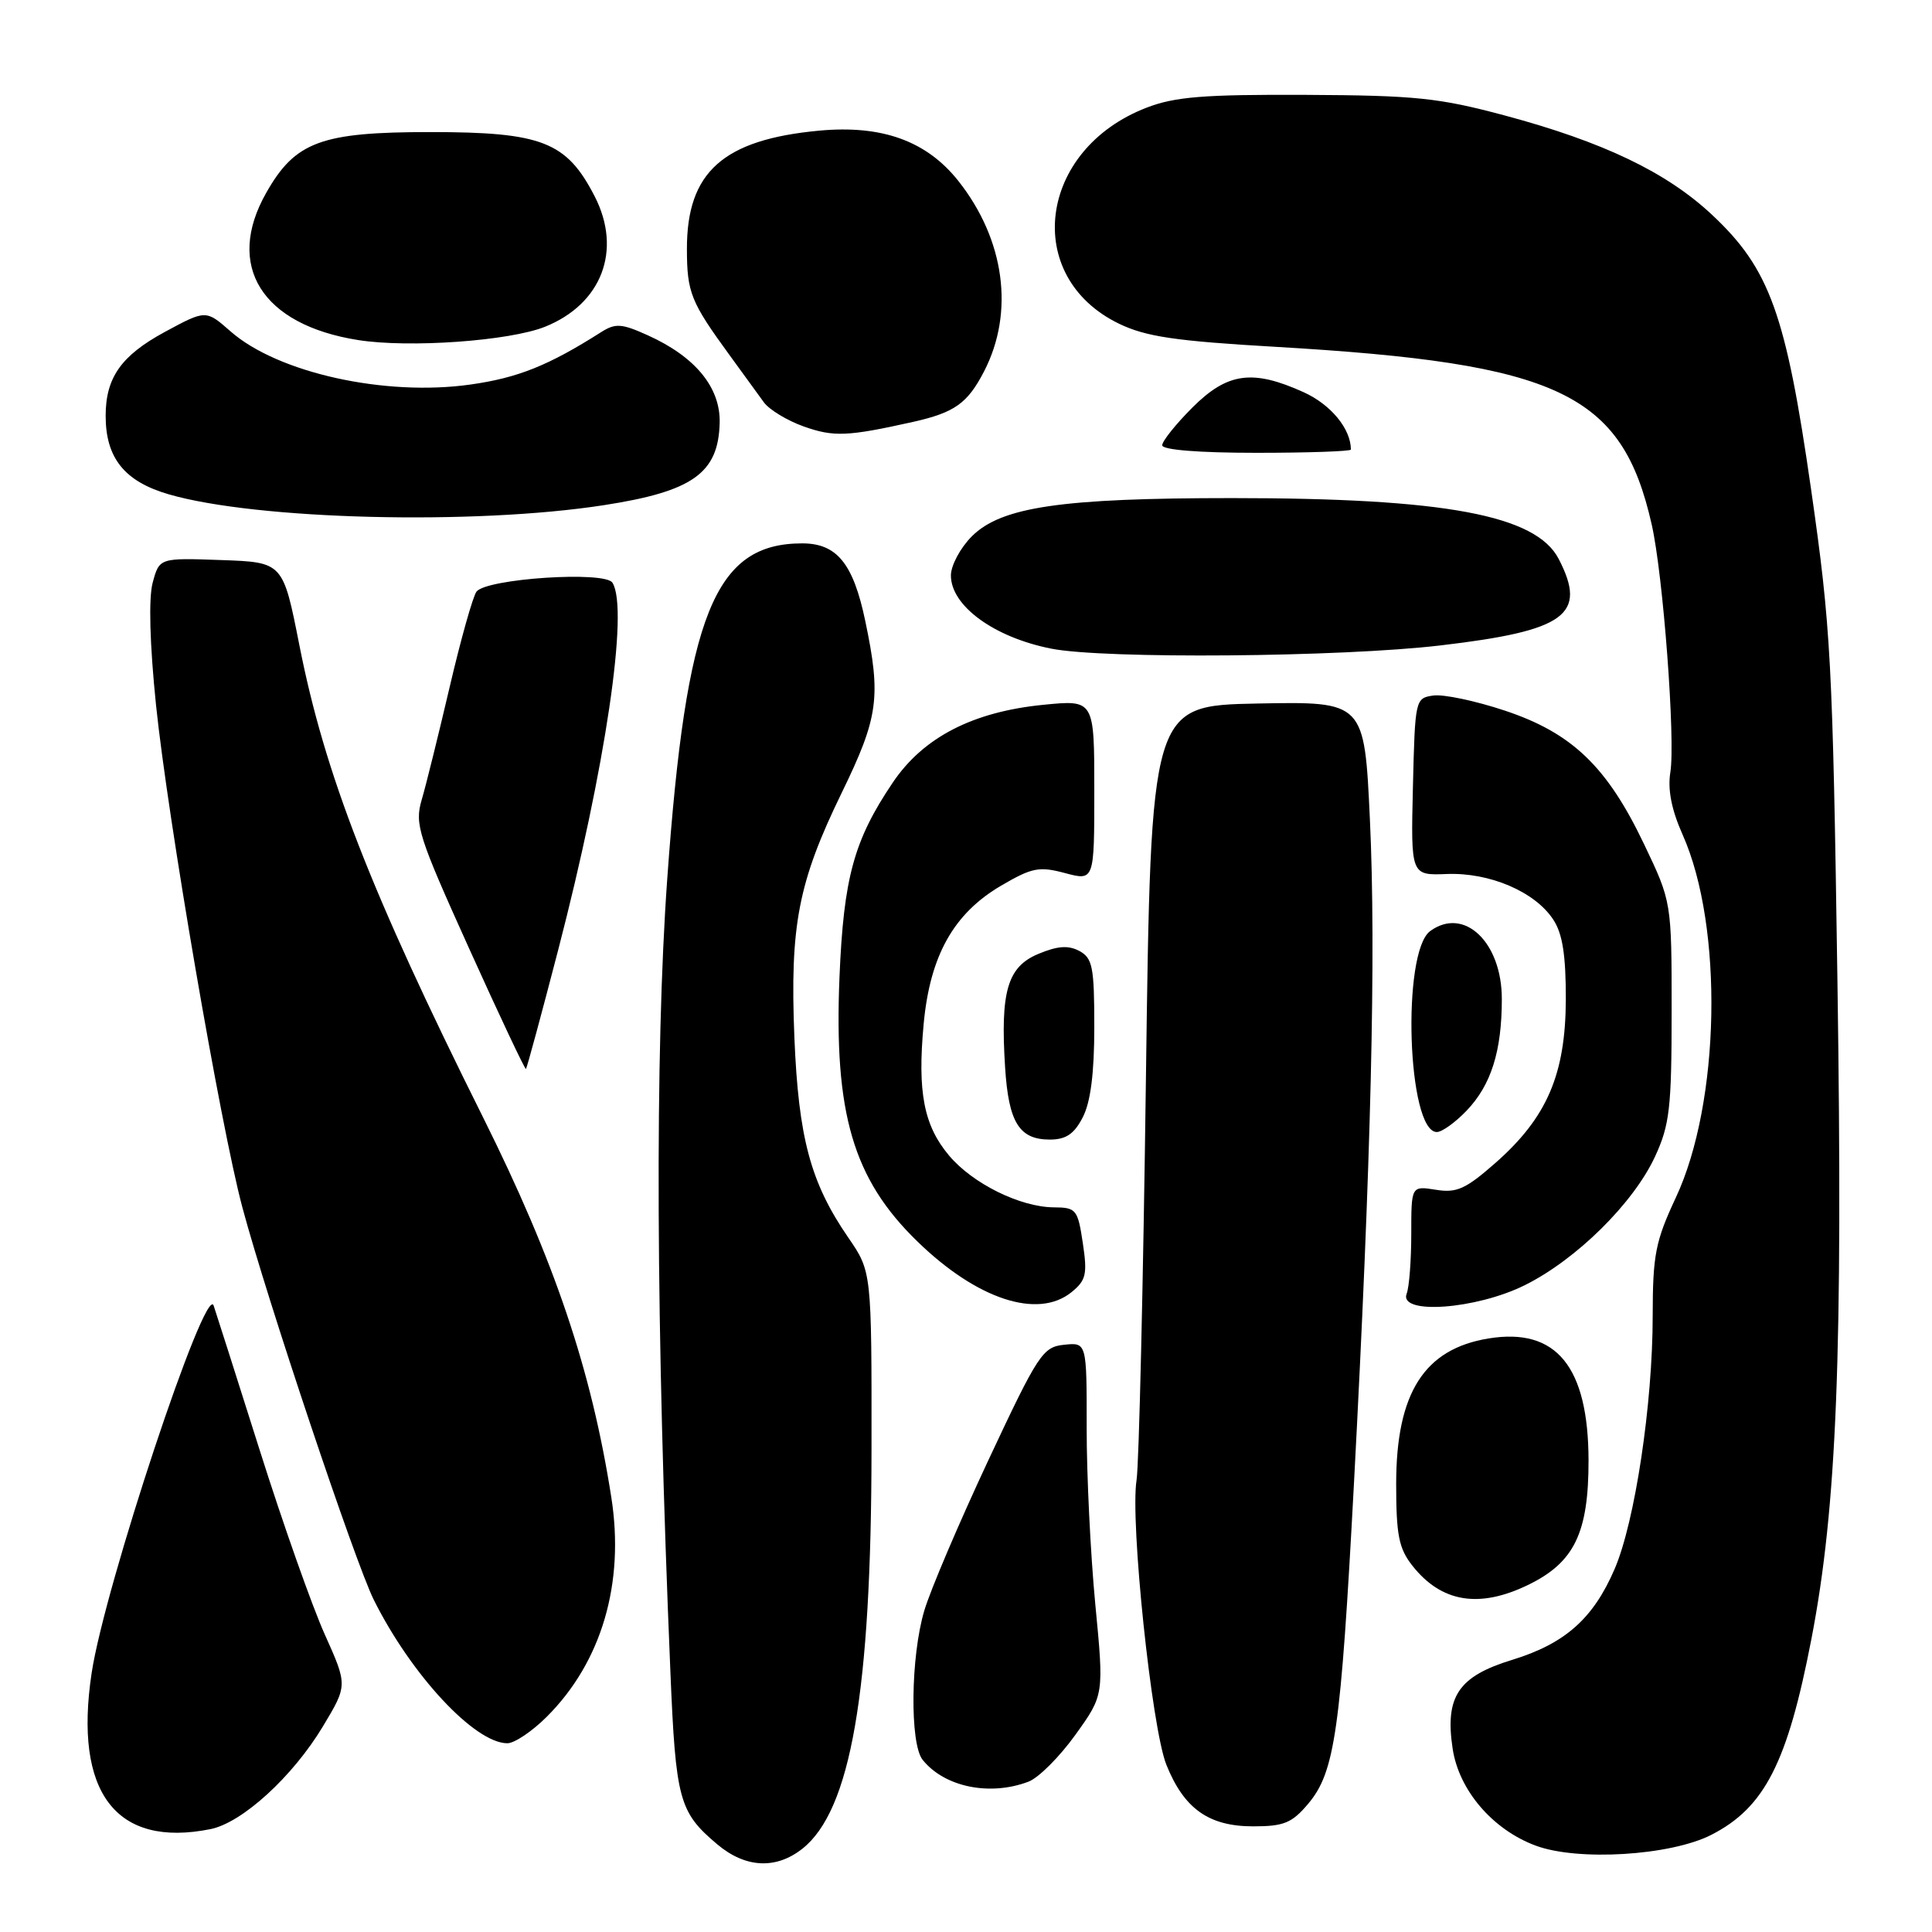 <?xml version="1.0" encoding="UTF-8" standalone="no"?>
<!DOCTYPE svg PUBLIC "-//W3C//DTD SVG 1.1//EN" "http://www.w3.org/Graphics/SVG/1.1/DTD/svg11.dtd" >
<svg xmlns="http://www.w3.org/2000/svg" xmlns:xlink="http://www.w3.org/1999/xlink" version="1.1" viewBox="0 0 256 256">
 <g >
 <path fill="currentColor"
d=" M 106.30 244.98 C 112.73 239.92 115.46 224.20 115.48 192.00 C 115.50 168.50 115.50 168.50 112.41 164.00 C 107.40 156.72 105.81 150.80 105.26 137.46 C 104.66 122.59 105.76 116.90 111.56 104.99 C 116.40 95.04 116.77 92.36 114.65 82.27 C 113.06 74.67 110.89 72.00 106.30 72.00 C 94.68 72.00 90.92 81.36 88.41 116.50 C 86.76 139.50 86.91 175.92 88.83 221.50 C 89.54 238.53 89.98 240.12 95.05 244.39 C 98.77 247.52 102.80 247.73 106.30 244.98 Z  M 226.75 243.13 C 233.82 239.52 236.85 233.59 240.02 217.18 C 243.40 199.66 244.20 179.45 243.47 130.00 C 242.84 87.42 242.61 83.24 239.97 64.79 C 236.64 41.57 234.49 35.60 226.84 28.45 C 220.83 22.82 212.43 18.80 199.42 15.31 C 190.66 12.96 187.57 12.64 173.00 12.57 C 159.49 12.51 155.67 12.82 151.92 14.27 C 137.56 19.81 135.41 36.66 148.27 42.89 C 151.83 44.61 155.72 45.19 169.07 45.96 C 206.63 48.15 214.92 52.08 218.86 69.50 C 220.38 76.20 222.02 98.08 221.33 102.33 C 220.96 104.63 221.48 107.29 222.96 110.61 C 228.39 122.79 227.95 146.10 222.06 158.68 C 219.35 164.48 219.00 166.27 218.99 174.36 C 218.99 186.04 216.64 201.64 213.95 207.89 C 211.12 214.47 207.38 217.79 200.37 219.94 C 193.24 222.12 191.44 224.80 192.48 231.69 C 193.30 237.21 197.79 242.45 203.50 244.56 C 209.10 246.64 221.36 245.88 226.75 243.13 Z  M 27.88 242.37 C 32.09 241.53 38.78 235.42 42.78 228.77 C 46.06 223.31 46.06 223.31 43.03 216.56 C 41.36 212.85 37.48 201.87 34.41 192.15 C 31.34 182.44 28.59 173.82 28.31 173.00 C 27.25 169.93 13.87 210.23 12.14 221.70 C 9.76 237.51 15.36 244.88 27.88 242.37 Z  M 173.34 239.01 C 176.88 234.80 177.65 229.45 179.41 196.50 C 181.68 153.80 182.35 126.24 181.52 108.61 C 180.79 92.95 180.79 92.95 166.64 93.22 C 152.50 93.50 152.50 93.50 151.84 142.98 C 151.48 170.20 150.92 194.11 150.60 196.12 C 149.73 201.55 152.60 228.97 154.55 233.84 C 156.89 239.67 160.17 242.00 166.05 242.00 C 170.12 242.00 171.19 241.56 173.34 239.01 Z  M 136.28 236.08 C 137.61 235.58 140.40 232.79 142.49 229.88 C 146.29 224.59 146.29 224.59 145.13 212.55 C 144.50 205.92 143.98 195.41 143.99 189.19 C 144.00 177.87 144.00 177.87 140.99 178.19 C 138.17 178.48 137.56 179.41 130.96 193.49 C 127.10 201.74 123.27 210.71 122.47 213.43 C 120.66 219.50 120.54 231.04 122.25 233.18 C 125.13 236.79 131.15 238.03 136.28 236.08 Z  M 72.46 227.47 C 79.73 220.21 82.79 209.78 81.00 198.39 C 78.36 181.50 73.48 167.05 63.98 148.00 C 49.11 118.18 43.03 102.55 39.67 85.50 C 37.50 74.50 37.50 74.50 29.31 74.21 C 21.12 73.92 21.12 73.92 20.23 77.21 C 19.68 79.28 19.84 85.27 20.67 93.39 C 22.23 108.47 29.22 149.17 32.12 160.00 C 35.35 172.07 47.08 207.10 49.54 212.01 C 54.51 221.96 62.91 230.98 67.22 230.99 C 68.16 231.00 70.52 229.41 72.46 227.47 Z  M 202.46 210.02 C 208.60 207.05 210.50 203.13 210.49 193.50 C 210.46 181.08 206.22 175.89 197.26 177.35 C 188.72 178.73 185.00 184.57 185.00 196.62 C 185.00 203.39 185.35 205.18 187.14 207.45 C 190.97 212.32 195.97 213.16 202.46 210.02 Z  M 141.98 171.22 C 143.91 169.65 144.10 168.85 143.48 164.72 C 142.81 160.25 142.60 160.00 139.64 159.98 C 135.19 159.95 128.87 156.83 125.75 153.11 C 122.41 149.14 121.55 144.71 122.39 135.68 C 123.23 126.63 126.36 121.04 132.66 117.35 C 136.75 114.96 137.69 114.77 141.13 115.69 C 145.00 116.72 145.00 116.72 145.00 104.72 C 145.00 92.72 145.00 92.72 138.25 93.39 C 128.87 94.32 122.32 97.71 118.28 103.72 C 113.15 111.33 111.79 116.30 111.24 129.39 C 110.48 147.51 113.04 156.23 121.55 164.49 C 129.45 172.18 137.52 174.83 141.98 171.22 Z  M 202.05 170.29 C 208.89 166.89 216.46 159.41 219.31 153.23 C 221.24 149.05 221.50 146.80 221.50 134.00 C 221.50 119.50 221.50 119.50 217.84 111.84 C 212.94 101.57 208.30 97.12 199.40 94.16 C 195.53 92.87 191.27 91.97 189.93 92.16 C 187.53 92.50 187.50 92.65 187.22 104.25 C 186.94 116.00 186.94 116.00 191.72 115.81 C 197.39 115.59 203.41 118.16 205.82 121.86 C 207.05 123.72 207.49 126.59 207.48 132.46 C 207.44 142.37 204.98 148.08 198.17 154.08 C 194.21 157.56 193.02 158.10 190.26 157.65 C 187.00 157.13 187.00 157.13 187.00 163.48 C 187.00 166.98 186.73 170.55 186.39 171.42 C 185.31 174.25 195.58 173.51 202.05 170.29 Z  M 143.47 148.05 C 144.51 146.05 145.00 142.21 145.00 136.08 C 145.00 128.13 144.77 126.95 143.02 126.01 C 141.56 125.23 140.14 125.33 137.58 126.40 C 133.49 128.11 132.54 131.37 133.18 141.42 C 133.64 148.72 135.05 151.00 139.10 151.00 C 141.24 151.00 142.33 150.27 143.47 148.05 Z  M 194.33 147.17 C 197.58 143.78 199.00 139.29 199.00 132.37 C 199.00 124.84 194.00 120.09 189.51 123.37 C 185.70 126.16 186.48 150.00 190.39 150.00 C 191.07 150.00 192.84 148.73 194.33 147.17 Z  M 73.94 125.96 C 80.24 101.71 83.35 80.68 81.15 77.21 C 80.15 75.63 64.50 76.66 63.14 78.39 C 62.67 79.00 61.07 84.67 59.59 91.00 C 58.11 97.33 56.44 104.08 55.87 106.00 C 54.93 109.23 55.42 110.76 62.16 125.68 C 66.18 134.58 69.57 141.76 69.69 141.64 C 69.82 141.52 71.73 134.46 73.94 125.96 Z  M 190.88 85.52 C 207.48 83.57 210.36 81.46 206.54 74.07 C 203.53 68.25 191.45 66.00 163.26 66.00 C 140.63 66.00 132.68 67.17 128.78 71.06 C 127.25 72.59 126.00 74.93 126.00 76.25 C 126.00 80.28 131.71 84.45 139.30 85.95 C 146.32 87.34 177.69 87.08 190.88 85.52 Z  M 80.00 66.94 C 91.79 65.12 95.19 62.70 95.36 56.04 C 95.48 51.35 92.14 47.27 85.84 44.43 C 82.37 42.86 81.55 42.81 79.67 44.00 C 72.68 48.44 68.64 50.06 62.36 50.95 C 51.03 52.56 36.81 49.41 30.55 43.91 C 27.28 41.04 27.28 41.04 21.81 44.00 C 16.06 47.12 14.00 50.04 14.00 55.10 C 14.00 60.69 16.50 63.80 22.36 65.50 C 34.00 68.88 62.81 69.60 80.00 66.94 Z  M 179.00 59.57 C 179.00 56.83 176.35 53.61 172.76 51.98 C 165.98 48.90 162.64 49.36 158.00 54.00 C 155.80 56.20 154.00 58.45 154.00 59.00 C 154.00 59.61 158.83 60.00 166.50 60.00 C 173.38 60.00 179.00 59.80 179.00 59.57 Z  M 121.00 55.90 C 126.51 54.66 128.20 53.45 130.40 49.20 C 134.44 41.37 133.14 31.76 126.99 23.98 C 122.78 18.67 116.87 16.54 108.56 17.31 C 95.81 18.50 91.00 22.80 91.02 33.00 C 91.03 38.78 91.53 40.01 96.71 47.11 C 98.47 49.52 100.50 52.31 101.21 53.30 C 101.92 54.28 104.30 55.73 106.50 56.51 C 110.47 57.92 112.31 57.84 121.00 55.90 Z  M 72.21 43.30 C 79.74 40.28 82.46 33.16 78.80 26.02 C 75.07 18.77 71.82 17.50 57.00 17.50 C 42.54 17.50 39.11 18.77 35.27 25.56 C 29.79 35.22 34.69 43.05 47.46 45.06 C 54.23 46.13 67.50 45.18 72.21 43.30 Z "/>
</g>
</svg>